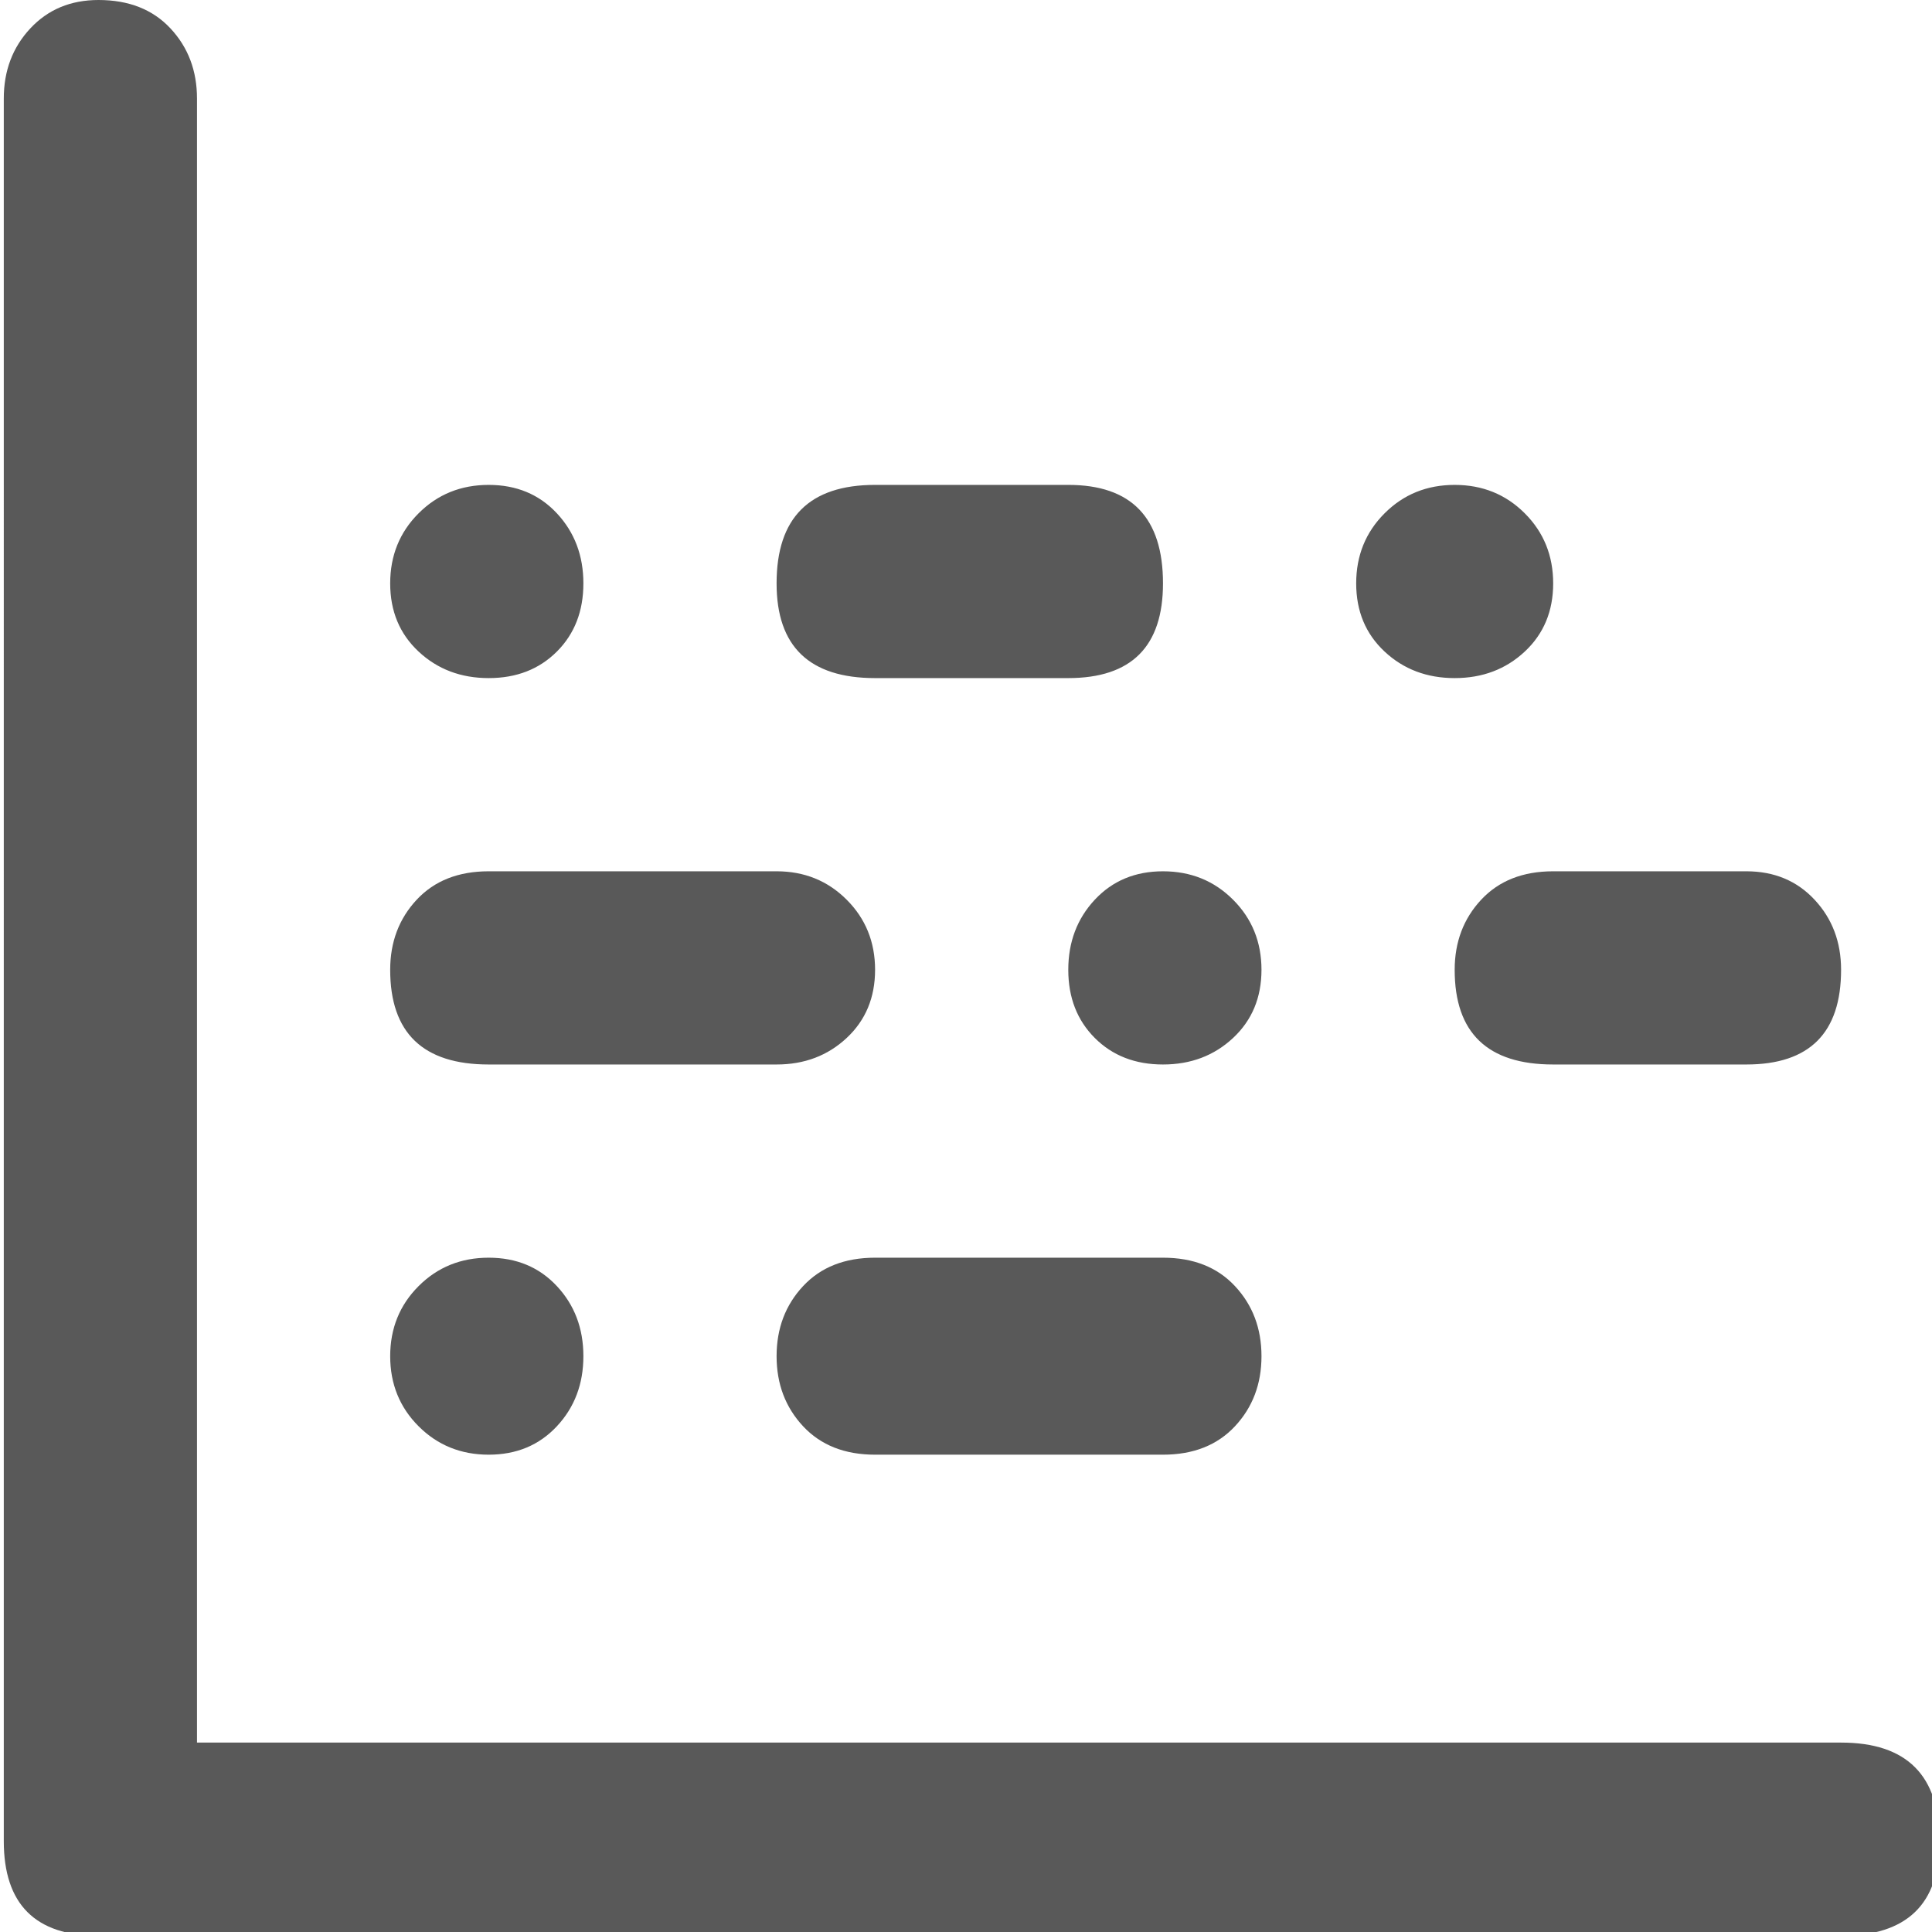 <svg xmlns="http://www.w3.org/2000/svg" version="1.1" xmlns:xlink="http://www.w3.org/1999/xlink" viewBox="0 0 510 510" preserveAspectRatio="xMidYMid">
                    <defs><style>.cls-1{fill:#595959;}</style></defs>
                    <title>horizontal-stacked-chart</title>
                    <g id="Layer_2" data-name="Layer 2"><g id="horizontal-stacked-chart">
                    <path class="cls-1" d="M129 281q-26 0-26-25 0-11 7-18.5t19-7.5h76q11 0 18.5 7.5T231 256t-7.5 18-18.5 7h-76zm178 51q12 0 19 7.5t7 18.5-7 18.5-19 7.5h-76q-12 0-19-7.5t-7-18.5 7-18.5 19-7.5h76zm-76-153q-26 0-26-25 0-26 26-26h51q25 0 25 26 0 25-25 25h-51zM129 332q11 0 18 7.5t7 18.5-7 18.5-18 7.5-18.5-7.5T103 358t7.5-18.5T129 332zm178-102q11 0 18.5 7.5T333 256t-7.5 18-18.5 7-18-7-7-18 7-18.5 18-7.5zM129 128q11 0 18 7.5t7 18.5-7 18-18 7-18.5-7-7.5-18 7.5-18.5T129 128zm255 0q11 0 18.5 7.5T410 154t-7.5 18-18.5 7-18.5-7-7.5-18 7.5-18.5T384 128zm0 128q0-11 7-18.5t19-7.5h51q11 0 18 7.5t7 18.5q0 25-25 25h-51q-26 0-26-25zm102 204q26 0 26 26 0 25-26 25H26q-25 0-25-25V26Q1 15 8 7.5T26 0q12 0 19 7.5T52 26v434h434z"></path>
                    </g></g>
                    </svg>